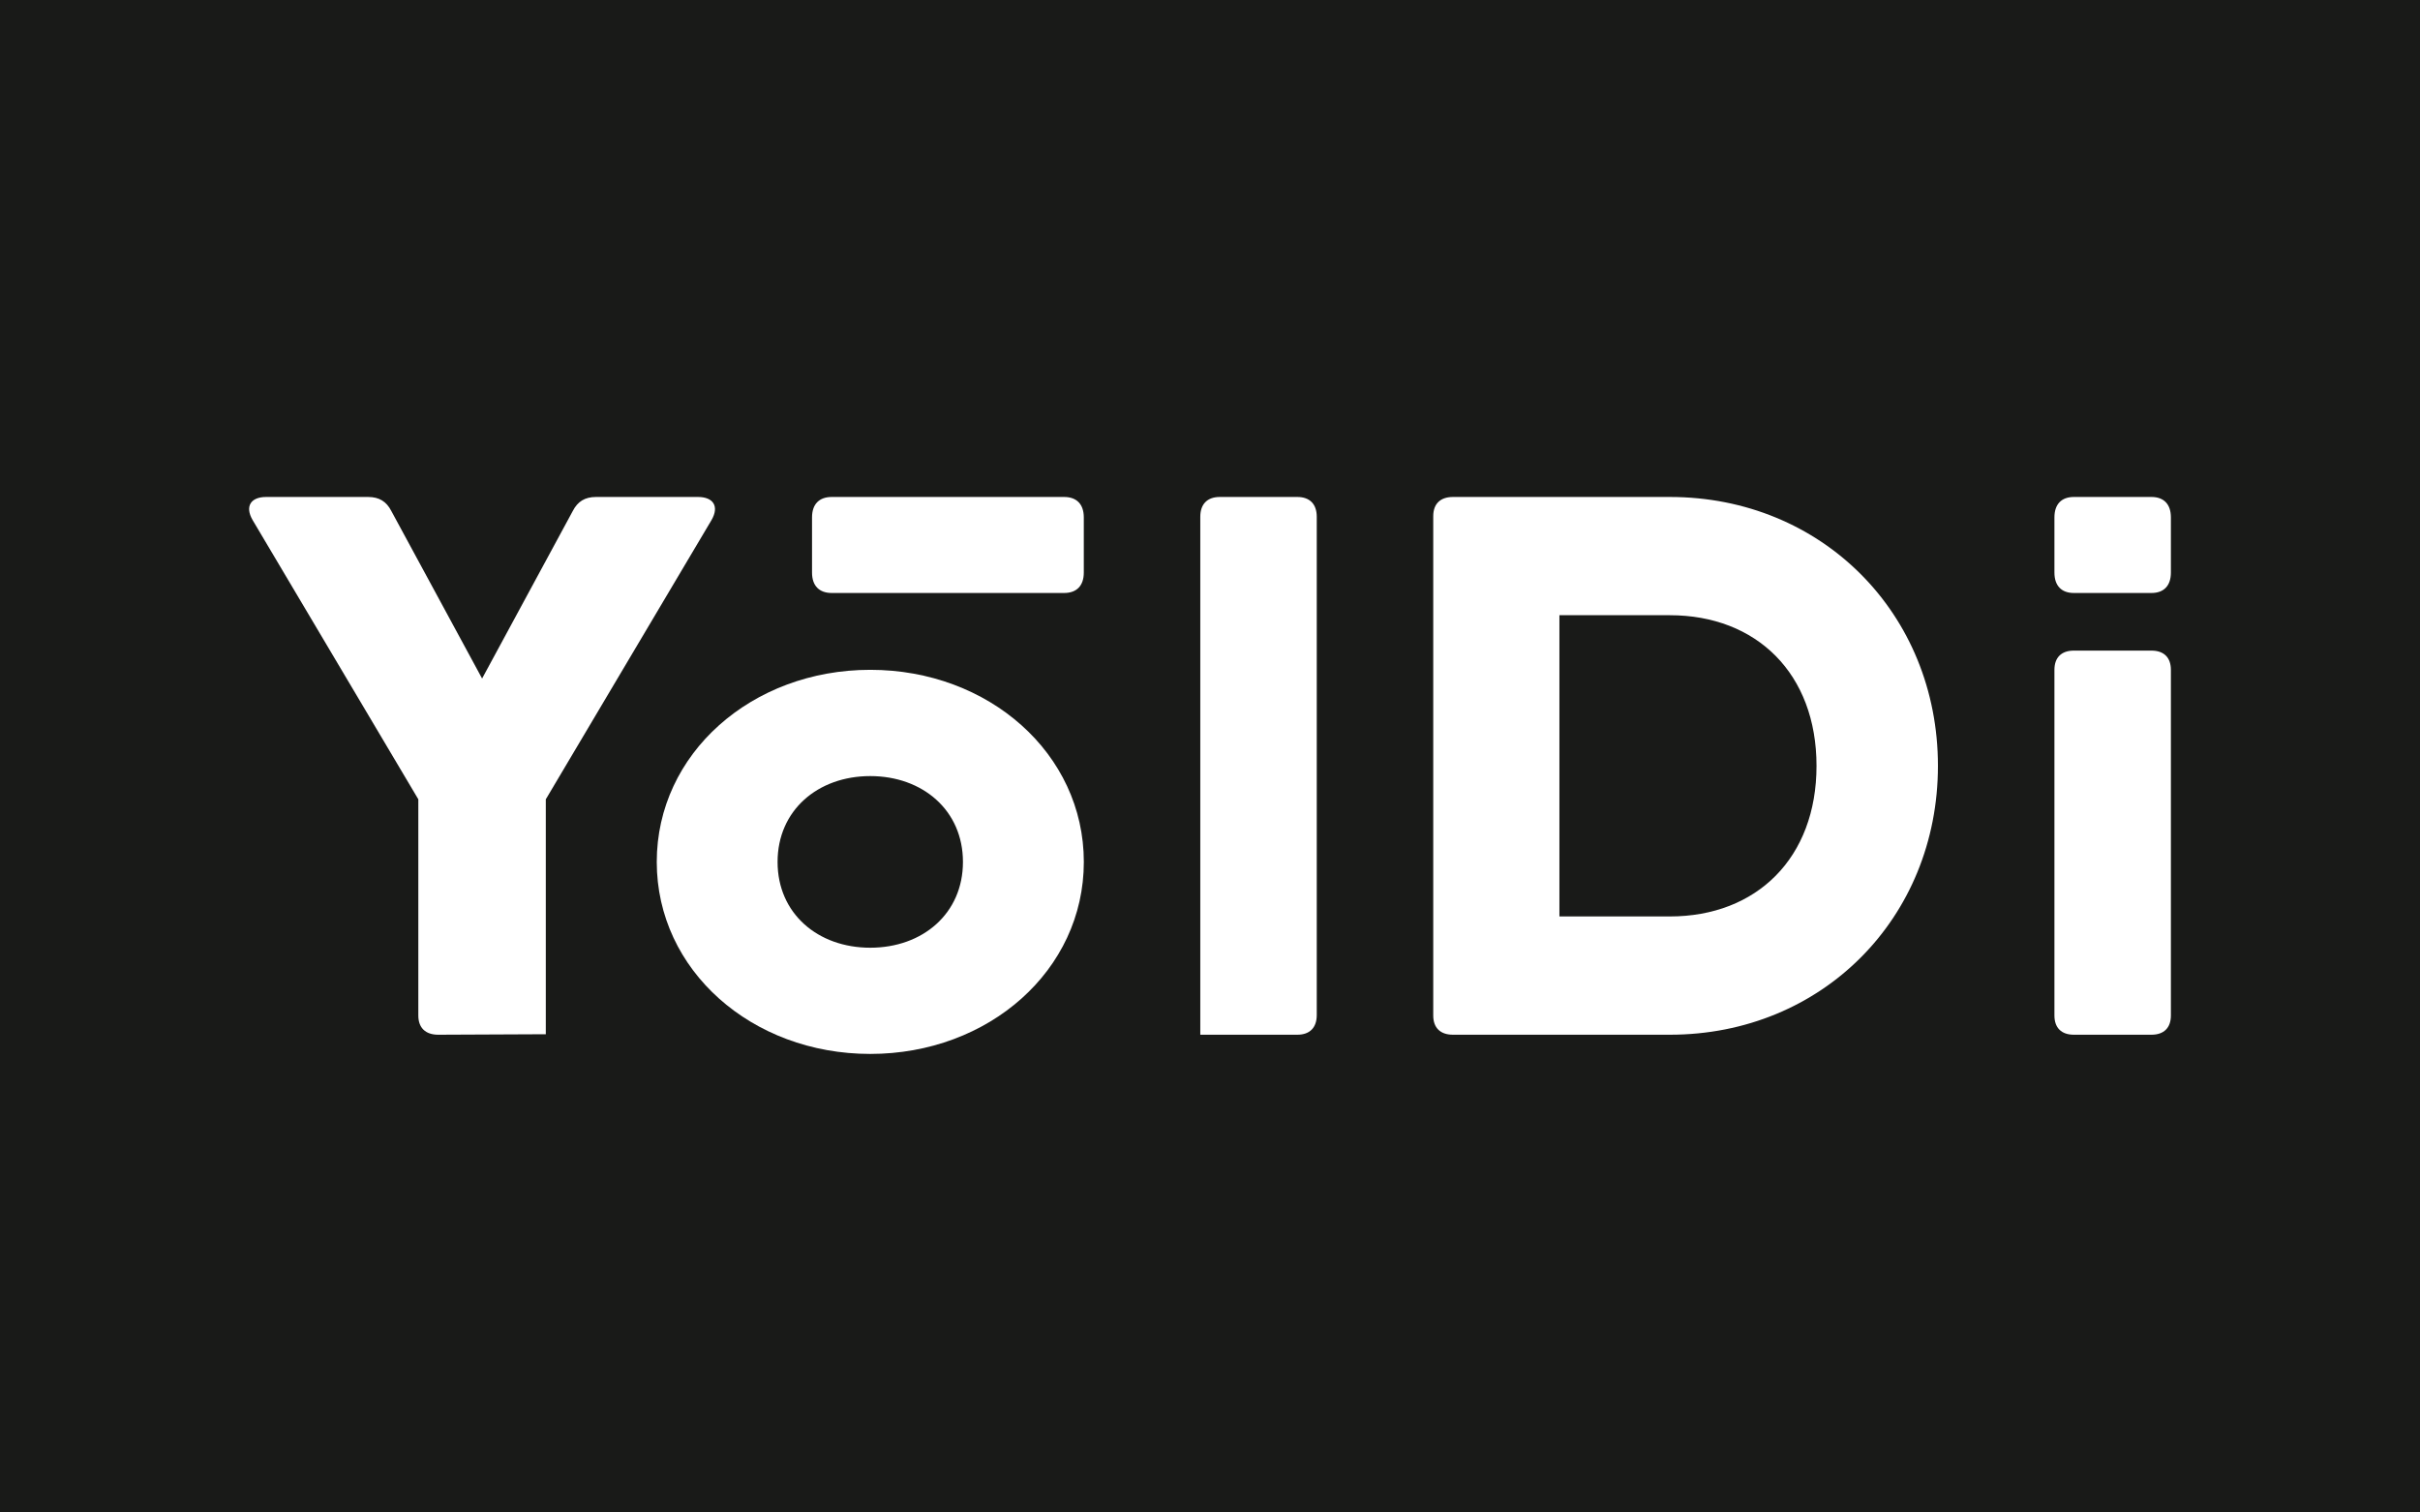 <svg width="80" height="50" id="dark-logo" viewBox="0 0 80 50" xmlns="http://www.w3.org/2000/svg">
    <rect width="80" height="50" fill="#191a18"/>
    <path fill-rule="evenodd" clip-rule="evenodd" d="M14.487 34.206C14.066 34.206 13.829 33.978 13.829 33.571V26.424L8.35 17.191C8.086 16.734 8.296 16.429 8.796 16.429H12.169C12.537 16.429 12.775 16.582 12.932 16.885L15.937 22.431L18.939 16.885C19.096 16.582 19.333 16.429 19.702 16.429H23.075C23.575 16.429 23.785 16.734 23.522 17.191L18.043 26.424V34.19" fill="white"/>
    <path fill-rule="evenodd" clip-rule="evenodd" d="M67.915 33.571V22.143C67.915 21.736 68.146 21.508 68.556 21.508H71.123C71.534 21.508 71.765 21.736 71.765 22.143V33.571C71.765 33.977 71.534 34.206 71.123 34.206H68.556C68.146 34.206 67.915 33.977 67.915 33.571Z" fill="white"/>
    <path fill-rule="evenodd" clip-rule="evenodd" d="M31.833 28.494C31.833 26.787 30.5 25.656 28.768 25.656C27.037 25.656 25.705 26.787 25.705 28.494C25.705 30.201 27.037 31.33 28.768 31.33C30.5 31.33 31.833 30.201 31.833 28.494ZM21.711 28.494C21.711 24.91 24.853 22.143 28.769 22.143C32.686 22.143 35.829 24.91 35.829 28.494C35.829 32.077 32.686 34.841 28.769 34.841C24.853 34.841 21.711 32.077 21.711 28.494Z" fill="white"/>
    <path fill-rule="evenodd" clip-rule="evenodd" d="M39.679 34.206V17.082C39.679 16.665 39.911 16.429 40.321 16.429H42.887C43.298 16.429 43.529 16.665 43.529 17.082V33.557C43.529 33.972 43.298 34.206 42.887 34.206" fill="white"/>
    <path fill-rule="evenodd" clip-rule="evenodd" d="M60.05 25.318C60.05 22.27 58.069 20.338 55.202 20.338H51.551V30.296H55.202C58.069 30.296 60.05 28.364 60.05 25.318ZM55.202 16.429C60.232 16.429 64.064 20.288 64.064 25.318C64.064 30.346 60.232 34.206 55.202 34.206H48.684H48.032C47.613 34.206 47.38 33.976 47.38 33.572V17.063C47.38 16.657 47.613 16.429 48.032 16.429" fill="white"/>
    <path fill-rule="evenodd" clip-rule="evenodd" d="M67.915 18.929V17.103C67.915 16.671 68.146 16.429 68.556 16.429H71.123C71.534 16.429 71.765 16.671 71.765 17.103V18.929C71.765 19.36 71.534 19.603 71.123 19.603H68.556C68.146 19.603 67.915 19.36 67.915 18.929Z" fill="white"/>
    <path fill-rule="evenodd" clip-rule="evenodd" d="M26.844 18.929V17.103C26.844 16.671 27.078 16.429 27.494 16.429H35.178C35.594 16.429 35.828 16.671 35.828 17.103V18.929C35.828 19.36 35.594 19.603 35.178 19.603H27.494C27.078 19.603 26.844 19.36 26.844 18.929Z" fill="white"/>
</svg>

